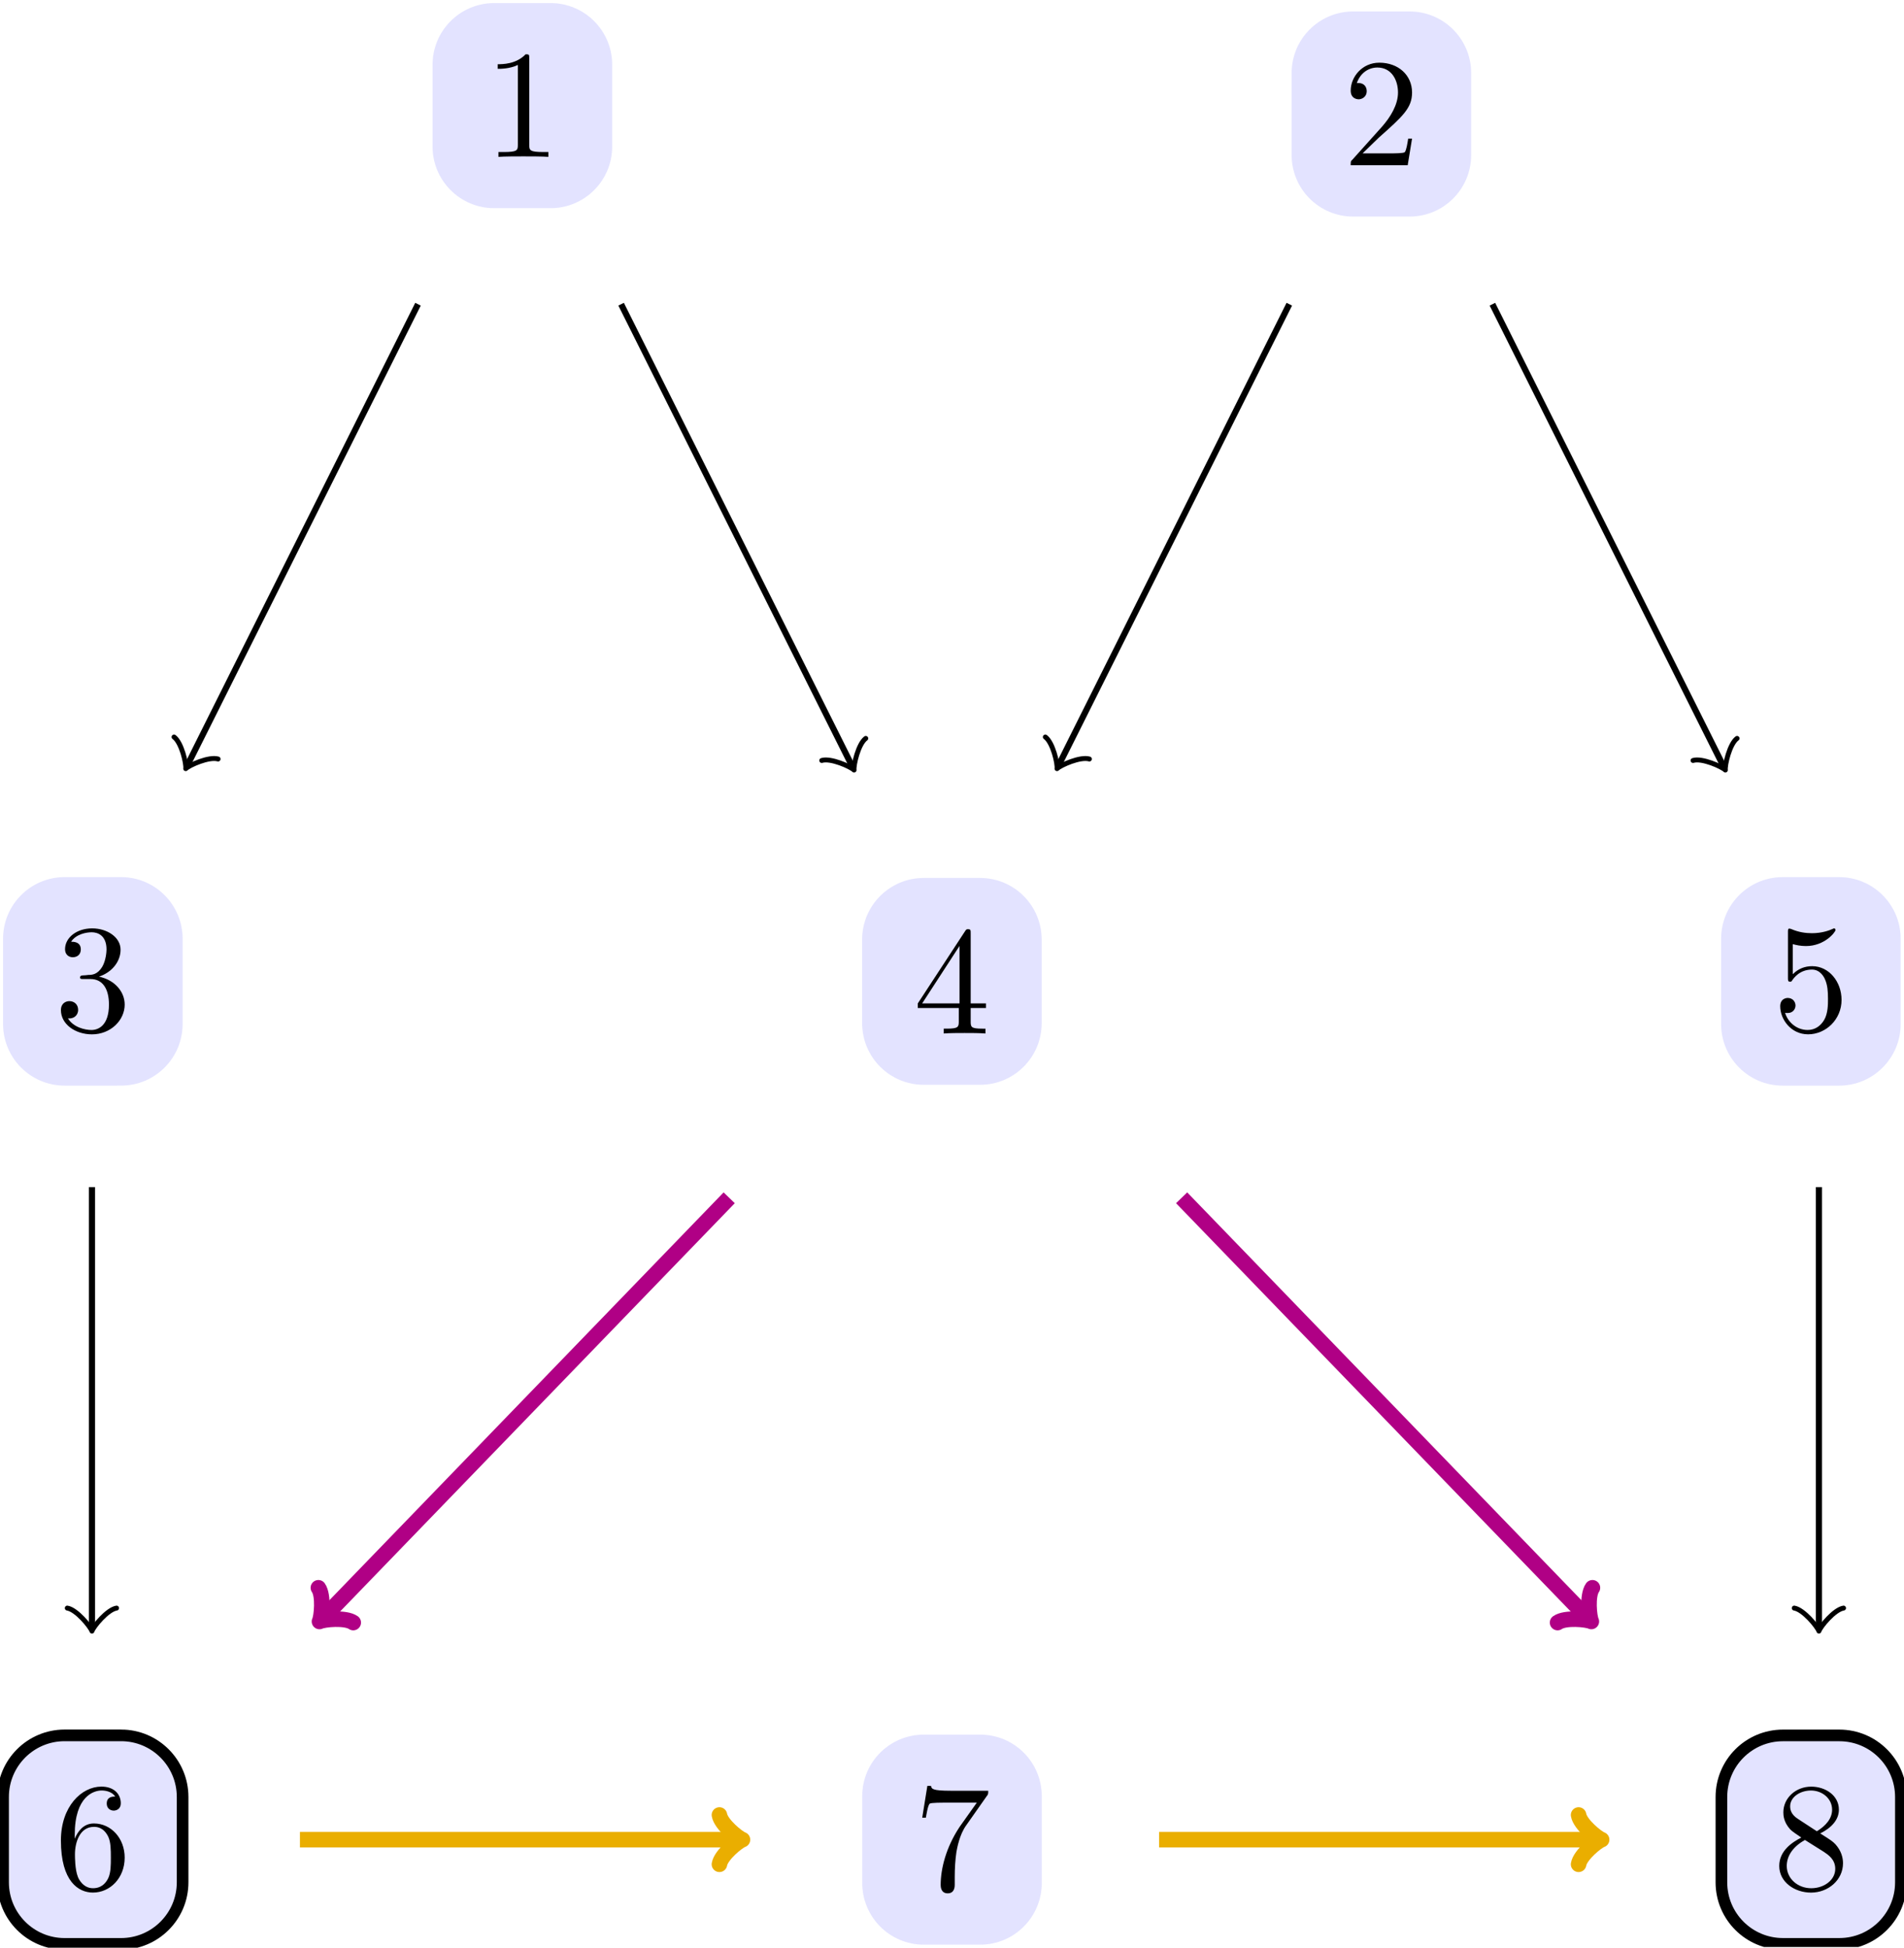 <?xml version="1.0" encoding="UTF-8" standalone="no"?>
<svg
   xmlns:dc="http://purl.org/dc/elements/1.1/"
   xmlns:cc="http://creativecommons.org/ns#"
   xmlns:rdf="http://www.w3.org/1999/02/22-rdf-syntax-ns#"
   xmlns:svg="http://www.w3.org/2000/svg"
   xmlns="http://www.w3.org/2000/svg"
   xmlns:xlink="http://www.w3.org/1999/xlink"
   xmlns:sodipodi="http://sodipodi.sourceforge.net/DTD/sodipodi-0.dtd"
   xmlns:inkscape="http://www.inkscape.org/namespaces/inkscape"
   width="122.667pt"
   height="125.494pt"
   viewBox="0 0 122.667 125.494"
   version="1.2"
   id="svg1006"
   sodipodi:docname="backdoor1.svg"
   inkscape:version="1.0.1 (c497b03c, 2020-09-10)"
   inkscape:export-filename="/Users/smoritz/dev/CausalInference/assets/backdoor1.png"
   inkscape:export-xdpi="86.869202"
   inkscape:export-ydpi="86.869202">
  <sodipodi:namedview
     pagecolor="#ffffff"
     bordercolor="#666666"
     borderopacity="1"
     objecttolerance="10"
     gridtolerance="10"
     guidetolerance="10"
     inkscape:pageopacity="0"
     inkscape:pageshadow="2"
     inkscape:window-width="1440"
     inkscape:window-height="847"
     id="namedview1008"
     showgrid="false"
     fit-margin-top="0"
     fit-margin-left="0"
     fit-margin-right="0"
     fit-margin-bottom="0"
     inkscape:zoom="4.1591147"
     inkscape:cx="79.898054"
     inkscape:cy="114.33061"
     inkscape:window-x="-66"
     inkscape:window-y="182"
     inkscape:window-maximized="0"
     inkscape:current-layer="svg1006"
     inkscape:document-rotation="0" />
  <defs
     id="defs889">
    <g
       id="g860">
      <symbol
         overflow="visible"
         id="glyph0-0">
        <path
           style="stroke:none"
           d=""
           id="path833" />
      </symbol>
      <symbol
         overflow="visible"
         id="glyph0-1">
        <path
           style="stroke:none"
           d="m 4.156,0 v -0.312 h -0.312 c -0.891,0 -0.922,-0.109 -0.922,-0.469 v -5.562 c 0,-0.25 0,-0.266 -0.234,-0.266 C 2.078,-5.969 1.203,-5.969 0.891,-5.969 v 0.297 c 0.188,0 0.781,0 1.297,-0.25 v 5.141 c 0,0.359 -0.031,0.469 -0.922,0.469 H 0.938 V 0 c 0.359,-0.031 1.219,-0.031 1.609,-0.031 0.406,0 1.266,0 1.609,0.031 z m 0,0"
           id="path836" />
      </symbol>
      <symbol
         overflow="visible"
         id="glyph0-2">
        <path
           style="stroke:none"
           d="m 4.453,-1.719 h -0.25 c -0.047,0.297 -0.109,0.734 -0.219,0.875 -0.062,0.078 -0.719,0.078 -0.938,0.078 H 1.266 L 2.312,-1.781 c 1.547,-1.375 2.141,-1.906 2.141,-2.906 0,-1.125 -0.891,-1.922 -2.109,-1.922 C 1.234,-6.609 0.5,-5.688 0.5,-4.812 0.5,-4.25 0.984,-4.25 1.016,-4.25 c 0.172,0 0.516,-0.125 0.516,-0.531 0,-0.266 -0.172,-0.516 -0.516,-0.516 -0.078,0 -0.109,0 -0.125,0.016 0.219,-0.656 0.75,-1.016 1.328,-1.016 0.906,0 1.328,0.797 1.328,1.609 0,0.797 -0.484,1.578 -1.031,2.203 l -1.906,2.125 C 0.5,-0.266 0.5,-0.234 0.5,0 h 3.672 z m 0,0"
           id="path839" />
      </symbol>
      <symbol
         overflow="visible"
         id="glyph0-3">
        <path
           style="stroke:none"
           d="m 4.531,-1.703 c 0,-0.812 -0.625,-1.578 -1.656,-1.797 0.812,-0.266 1.391,-0.953 1.391,-1.734 0,-0.812 -0.875,-1.375 -1.828,-1.375 -1,0 -1.75,0.594 -1.75,1.344 0,0.328 0.219,0.516 0.5,0.516 0.312,0 0.516,-0.203 0.516,-0.5 0,-0.5 -0.469,-0.5 -0.625,-0.5 0.312,-0.484 0.969,-0.609 1.328,-0.609 0.406,0 0.953,0.219 0.953,1.109 0,0.125 -0.031,0.703 -0.281,1.125 C 2.781,-3.641 2.438,-3.609 2.188,-3.609 c -0.078,0.016 -0.312,0.031 -0.375,0.031 -0.094,0.016 -0.156,0.031 -0.156,0.125 0,0.109 0.062,0.109 0.234,0.109 h 0.438 c 0.812,0 1.188,0.672 1.188,1.641 0,1.359 -0.688,1.641 -1.125,1.641 -0.422,0 -1.172,-0.172 -1.516,-0.75 0.344,0.047 0.656,-0.172 0.656,-0.547 0,-0.359 -0.266,-0.562 -0.562,-0.562 -0.234,0 -0.547,0.141 -0.547,0.578 0,0.906 0.922,1.562 2,1.562 1.203,0 2.109,-0.906 2.109,-1.922 z m 0,0"
           id="path842" />
      </symbol>
      <symbol
         overflow="visible"
         id="glyph0-4">
        <path
           style="stroke:none"
           d="M 4.672,-1.641 V -1.938 H 3.688 v -4.516 c 0,-0.203 0,-0.266 -0.172,-0.266 -0.078,0 -0.109,0 -0.188,0.125 L 0.281,-1.938 v 0.297 h 2.641 v 0.859 c 0,0.359 -0.031,0.469 -0.766,0.469 H 1.953 V 0 c 0.406,-0.031 0.922,-0.031 1.344,-0.031 0.406,0 0.938,0 1.344,0.031 V -0.312 H 4.438 c -0.734,0 -0.75,-0.109 -0.75,-0.469 V -1.641 Z M 2.969,-1.938 H 0.562 l 2.406,-3.703 z m 0,0"
           id="path845" />
      </symbol>
      <symbol
         overflow="visible"
         id="glyph0-5">
        <path
           style="stroke:none"
           d="m 4.453,-2 c 0,-1.172 -0.812,-2.172 -1.891,-2.172 -0.469,0 -0.891,0.156 -1.25,0.516 v -1.938 c 0.203,0.062 0.516,0.125 0.844,0.125 1.219,0 1.906,-0.906 1.906,-1.031 0,-0.062 -0.031,-0.109 -0.094,-0.109 0,0 -0.031,0 -0.078,0.031 -0.203,0.094 -0.688,0.281 -1.344,0.281 -0.406,0 -0.859,-0.062 -1.328,-0.266 -0.078,-0.031 -0.125,-0.031 -0.125,-0.031 C 1,-6.594 1,-6.516 1,-6.359 v 2.938 c 0,0.172 0,0.25 0.141,0.25 0.062,0 0.094,-0.016 0.125,-0.078 C 1.375,-3.406 1.75,-3.953 2.547,-3.953 c 0.516,0 0.766,0.453 0.844,0.641 0.156,0.359 0.188,0.75 0.188,1.25 0,0.344 0,0.938 -0.25,1.359 -0.234,0.391 -0.594,0.641 -1.062,0.641 -0.719,0 -1.281,-0.516 -1.453,-1.109 0.031,0.016 0.062,0.016 0.172,0.016 0.328,0 0.5,-0.25 0.5,-0.484 C 1.484,-1.875 1.312,-2.125 0.984,-2.125 0.844,-2.125 0.5,-2.047 0.5,-1.594 c 0,0.844 0.688,1.812 1.797,1.812 1.141,0 2.156,-0.953 2.156,-2.219 z m 0,0"
           id="path848" />
      </symbol>
      <symbol
         overflow="visible"
         id="glyph0-6">
        <path
           style="stroke:none"
           d="m 4.531,-2.031 c 0,-1.25 -0.875,-2.203 -1.984,-2.203 -0.672,0 -1.031,0.5 -1.234,0.984 V -3.5 c 0,-2.5 1.234,-2.859 1.734,-2.859 0.234,0 0.656,0.062 0.875,0.391 -0.156,0 -0.547,0 -0.547,0.453 0,0.312 0.234,0.453 0.453,0.453 0.156,0 0.453,-0.094 0.453,-0.469 0,-0.594 -0.438,-1.078 -1.25,-1.078 -1.281,0 -2.609,1.281 -2.609,3.469 0,2.656 1.141,3.359 2.062,3.359 1.109,0 2.047,-0.938 2.047,-2.25 z m -0.891,0 c 0,0.469 0,0.969 -0.172,1.328 -0.297,0.594 -0.75,0.641 -0.984,0.641 -0.625,0 -0.922,-0.594 -0.969,-0.734 -0.188,-0.469 -0.188,-1.266 -0.188,-1.453 0,-0.766 0.312,-1.766 1.219,-1.766 0.156,0 0.609,0 0.922,0.625 0.172,0.359 0.172,0.875 0.172,1.359 z m 0,0"
           id="path851" />
      </symbol>
      <symbol
         overflow="visible"
         id="glyph0-7">
        <path
           style="stroke:none"
           d="M 4.812,-6.391 H 2.406 c -1.219,0 -1.234,-0.125 -1.281,-0.312 H 0.891 L 0.562,-4.656 h 0.234 c 0.031,-0.172 0.125,-0.797 0.25,-0.906 C 1.125,-5.625 1.891,-5.625 2.031,-5.625 H 4.078 L 2.969,-4.062 C 2.078,-2.719 1.75,-1.344 1.75,-0.328 c 0,0.094 0,0.547 0.453,0.547 0.453,0 0.453,-0.453 0.453,-0.547 v -0.5 c 0,-0.547 0.031,-1.094 0.109,-1.625 0.047,-0.234 0.188,-1.094 0.625,-1.703 L 4.719,-6.047 C 4.812,-6.156 4.812,-6.188 4.812,-6.391 Z m 0,0"
           id="path854" />
      </symbol>
      <symbol
         overflow="visible"
         id="glyph0-8">
        <path
           style="stroke:none"
           d="m 4.531,-1.672 c 0,-0.359 -0.109,-0.797 -0.484,-1.219 C 3.859,-3.094 3.703,-3.188 3.062,-3.594 c 0.719,-0.359 1.203,-0.875 1.203,-1.531 0,-0.922 -0.875,-1.484 -1.781,-1.484 -1,0 -1.797,0.734 -1.797,1.656 0,0.188 0.016,0.625 0.438,1.094 0.109,0.125 0.469,0.359 0.719,0.531 C 1.266,-3.031 0.422,-2.484 0.422,-1.5 c 0,1.047 1,1.719 2.047,1.719 1.125,0 2.062,-0.828 2.062,-1.891 z M 3.828,-5.125 c 0,0.562 -0.391,1.031 -0.984,1.391 L 1.625,-4.531 c -0.469,-0.297 -0.5,-0.641 -0.5,-0.812 0,-0.594 0.641,-1.016 1.344,-1.016 0.719,0 1.359,0.516 1.359,1.234 z m 0.203,3.812 c 0,0.734 -0.734,1.25 -1.547,1.25 C 1.625,-0.062 0.906,-0.672 0.906,-1.5 c 0,-0.578 0.328,-1.203 1.172,-1.672 l 1.219,0.766 c 0.281,0.188 0.734,0.484 0.734,1.094 z m 0,0"
           id="path857" />
      </symbol>
    </g>
    <clipPath
       id="clip1">
      <path
         d="m 67,128 h 57.816 V 228 H 67 Z m 0,0"
         id="path862" />
    </clipPath>
    <clipPath
       id="clip2">
      <path
         d="M 28,0.344 H 40 V 14 H 28 Z m 0,0"
         id="path865" />
    </clipPath>
    <clipPath
       id="clip3">
      <path
         d="M 22,0.344 H 46 V 20 H 22 Z m 0,0"
         id="path868" />
    </clipPath>
    <clipPath
       id="clip4">
      <path
         d="m 113,0.344 h 11.816 V 14 H 113 Z m 0,0"
         id="path871" />
    </clipPath>
    <clipPath
       id="clip5">
      <path
         d="m 107,0.344 h 17.816 V 20 H 107 Z m 0,0"
         id="path874" />
    </clipPath>
    <clipPath
       id="clip6">
      <path
         d="m 113,113 h 11.816 v 14 H 113 Z m 0,0"
         id="path877" />
    </clipPath>
    <clipPath
       id="clip7">
      <path
         d="m 107,107 h 17.816 v 26 H 107 Z m 0,0"
         id="path880" />
    </clipPath>
    <clipPath
       id="clip8">
      <path
         d="m 56,226 h 13 v 13.77 H 56 Z m 0,0"
         id="path883" />
    </clipPath>
    <clipPath
       id="clip9">
      <path
         d="m 51,220 h 23 v 19.77 H 51 Z m 0,0"
         id="path886" />
    </clipPath>
  </defs>
  <g
     id="g1146"
     transform="translate(-0.722,-0.638)">
    <path
       style="fill:none;stroke:#000000;stroke-width:0.397;stroke-linecap:butt;stroke-linejoin:miter;stroke-miterlimit:10;stroke-opacity:1"
       d="M 27.652,20.238 12.82,49.898"
       id="path891" />
    <path
       style="fill:none;stroke:#000000;stroke-width:0.317;stroke-linecap:round;stroke-linejoin:round;stroke-miterlimit:10;stroke-opacity:1"
       d="M 14.773,49.543 C 14.195,49.367 12.91,49.941 12.688,50.164 12.734,49.855 12.422,48.48 11.934,48.125"
       id="path893" />
    <path
       style="fill:none;stroke:#000000;stroke-width:0.397;stroke-linecap:butt;stroke-linejoin:miter;stroke-miterlimit:10;stroke-opacity:1"
       d="m 40.738,20.238 14.875,29.75"
       id="path895" />
    <path
       style="fill:none;stroke:#000000;stroke-width:0.317;stroke-linecap:round;stroke-linejoin:round;stroke-miterlimit:10;stroke-opacity:1"
       d="m 56.5,48.215 c -0.484,0.355 -0.797,1.73 -0.754,2.039 -0.219,-0.219 -1.508,-0.797 -2.082,-0.617"
       id="path897" />
  </g>
  <g
     id="g1102"
     transform="rotate(-90,5.002,119.511)"
     style="stroke-width:1.001;stroke-miterlimit:4;stroke-dasharray:none;stroke:#eaae00;stroke-opacity:1">
    <path
       style="fill:none;stroke:#eaae00;stroke-width:1.001;stroke-linecap:butt;stroke-linejoin:miter;stroke-miterlimit:4;stroke-opacity:1;stroke-dasharray:none"
       d="m 5.98,133.832 v 28.215"
       id="path925" />
    <path
       style="fill:none;stroke:#eaae00;stroke-width:1.001;stroke-linecap:round;stroke-linejoin:round;stroke-miterlimit:4;stroke-opacity:1;stroke-dasharray:none"
       d="m 7.57,160.859 c -0.598,0.098 -1.488,1.188 -1.59,1.484 -0.098,-0.297 -0.988,-1.387 -1.586,-1.484"
       id="path927" />
  </g>
  <g
     id="g1028"
     style="stroke-width:0;stroke-miterlimit:4;stroke-dasharray:none">
    <g
       id="g1191"
       transform="translate(-0.541,-0.345)"
       style="stroke-width:0;stroke-miterlimit:4;stroke-dasharray:none">
      <g
         clip-path="url(#clip2)"
         clip-rule="nonzero"
         id="g935"
         style="stroke-width:0;stroke-miterlimit:4;stroke-dasharray:none">
        <path
           style="fill:#e3e3ff;fill-opacity:1;fill-rule:nonzero;stroke:none;stroke-width:0;stroke-miterlimit:4;stroke-dasharray:none"
           d="m 36.012,0.543 h -3.633 c -2.191,0 -3.969,1.777 -3.969,3.969 v 5.281 c 0,2.188 1.777,3.965 3.969,3.965 h 3.633 c 2.191,0 3.969,-1.777 3.969,-3.965 v -5.281 c 0,-2.191 -1.777,-3.969 -3.969,-3.969 z m 0,0"
           id="path933" />
      </g>
      <g
         clip-path="url(#clip3)"
         clip-rule="nonzero"
         id="g939"
         style="stroke-width:0;stroke-miterlimit:4;stroke-dasharray:none">
        <path
           style="fill:none;stroke:#000000;stroke-width:0;stroke-linecap:butt;stroke-linejoin:miter;stroke-miterlimit:4;stroke-opacity:1;stroke-dasharray:none"
           d="m 1.825,6.639 h -3.65 c -2.202,0 -3.988,-1.786 -3.988,-3.988 v -5.306 c 0,-2.198 1.786,-3.984 3.988,-3.984 h 3.65 c 2.202,0 3.988,1.786 3.988,3.984 v 5.306 c 0,2.202 -1.786,3.988 -3.988,3.988 z m 0,0"
           transform="matrix(0.995,0,0,-0.995,34.195,7.151)"
           id="path937" />
      </g>
      <g
         style="fill:#000000;fill-opacity:1;stroke-width:0;stroke-miterlimit:4;stroke-dasharray:none"
         id="g943">
        <use
           xlink:href="#glyph0-1"
           x="31.716"
           y="10.452"
           id="use941"
           width="100%"
           height="100%"
           style="stroke-width:0;stroke-miterlimit:4;stroke-dasharray:none" />
      </g>
    </g>
  </g>
  <g
     id="g1011"
     style="stroke-width:0;stroke-miterlimit:4;stroke-dasharray:none">
    <g
       id="g1075"
       transform="translate(-29.836,0.196)"
       style="stroke-width:0;stroke-miterlimit:4;stroke-dasharray:none">
      <g
         clip-path="url(#clip4)"
         clip-rule="nonzero"
         id="g947"
         style="stroke-width:0;stroke-miterlimit:4;stroke-dasharray:none">
        <path
           style="fill:#e3e3ff;fill-opacity:1;fill-rule:nonzero;stroke:none;stroke-width:0;stroke-miterlimit:4;stroke-dasharray:none"
           d="m 120.652,0.543 h -3.637 c -2.191,0 -3.965,1.777 -3.965,3.969 v 5.281 c 0,2.188 1.773,3.965 3.965,3.965 h 3.637 c 2.191,0 3.965,-1.777 3.965,-3.965 v -5.281 c 0,-2.191 -1.773,-3.969 -3.965,-3.969 z m 0,0"
           id="path945" />
      </g>
      <g
         clip-path="url(#clip5)"
         clip-rule="nonzero"
         id="g951"
         style="stroke-width:0;stroke-miterlimit:4;stroke-dasharray:none">
        <path
           style="fill:none;stroke:#000000;stroke-width:0;stroke-linecap:butt;stroke-linejoin:miter;stroke-miterlimit:4;stroke-opacity:1;stroke-dasharray:none"
           d="m 1.827,6.639 h -3.654 c -2.202,0 -3.984,-1.786 -3.984,-3.988 v -5.306 c 0,-2.198 1.782,-3.984 3.984,-3.984 h 3.654 c 2.202,0 3.984,1.786 3.984,3.984 v 5.306 c 0,2.202 -1.782,3.988 -3.984,3.988 z m 0,0"
           transform="matrix(0.995,0,0,-0.995,118.834,7.151)"
           id="path949" />
      </g>
      <g
         style="fill:#000000;fill-opacity:1;stroke-width:0;stroke-miterlimit:4;stroke-dasharray:none"
         id="g955">
        <use
           xlink:href="#glyph0-2"
           x="116.356"
           y="10.452"
           id="use953"
           width="100%"
           height="100%"
           style="stroke-width:0;stroke-miterlimit:4;stroke-dasharray:none" />
      </g>
    </g>
  </g>
  <g
     id="g1178"
     transform="translate(-9.0459392e-4,-0.345)"
     style="stroke-width:0;stroke-miterlimit:4;stroke-dasharray:none">
    <path
       style="fill:#e3e3ff;fill-opacity:1;fill-rule:nonzero;stroke:#000000;stroke-width:0;stroke-linecap:butt;stroke-linejoin:miter;stroke-miterlimit:4;stroke-opacity:1;stroke-dasharray:none"
       d="M 7.801,56.859 H 4.164 c -2.191,0 -3.965,1.777 -3.965,3.969 v 5.496 c 0,2.191 1.773,3.969 3.965,3.969 H 7.801 c 2.188,0 3.965,-1.777 3.965,-3.969 v -5.496 c 0,-2.191 -1.777,-3.969 -3.965,-3.969 z m 0,0"
       id="path957" />
    <g
       style="fill:#000000;fill-opacity:1;stroke-width:0;stroke-miterlimit:4;stroke-dasharray:none"
       id="g961"
       transform="translate(0,0.002)">
      <use
         xlink:href="#glyph0-3"
         x="3.503"
         y="66.769"
         id="use959"
         width="100%"
         height="100%"
         style="stroke-width:0;stroke-miterlimit:4;stroke-dasharray:none" />
    </g>
  </g>
  <g
     id="g1002"
     style="stroke-width:0;stroke-miterlimit:4;stroke-dasharray:none">
    <g
       id="g1183"
       transform="translate(-1.081,-0.345)"
       style="stroke-width:0;stroke-miterlimit:4;stroke-dasharray:none">
      <path
         style="fill:#e3e3ff;fill-opacity:1;fill-rule:nonzero;stroke:#000000;stroke-width:0;stroke-linecap:butt;stroke-linejoin:miter;stroke-miterlimit:4;stroke-opacity:1;stroke-dasharray:none"
         d="m 64.227,56.914 h -3.637 c -2.191,0 -3.965,1.777 -3.965,3.969 v 5.387 c 0,2.191 1.773,3.969 3.965,3.969 h 3.637 c 2.191,0 3.965,-1.777 3.965,-3.969 v -5.387 c 0,-2.191 -1.773,-3.969 -3.965,-3.969 z m 0,0"
         id="path963" />
      <g
         style="fill:#000000;fill-opacity:1;stroke-width:0;stroke-miterlimit:4;stroke-dasharray:none"
         id="g967"
         transform="translate(0,0.002)">
        <use
           xlink:href="#glyph0-4"
           x="59.93"
           y="66.933"
           id="use965"
           width="100%"
           height="100%"
           style="stroke-width:0;stroke-miterlimit:4;stroke-dasharray:none" />
      </g>
    </g>
  </g>
  <g
     id="g996"
     style="stroke-width:0;stroke-miterlimit:4;stroke-dasharray:none">
    <g
       id="g1083"
       transform="translate(-2.165,-56.77)"
       style="stroke-width:0;stroke-miterlimit:4;stroke-dasharray:none">
      <g
         clip-path="url(#clip6)"
         clip-rule="nonzero"
         id="g971"
         style="stroke-width:0;stroke-miterlimit:4;stroke-dasharray:none">
        <path
           style="fill:#e3e3ff;fill-opacity:1;fill-rule:nonzero;stroke:none;stroke-width:0;stroke-miterlimit:4;stroke-dasharray:none"
           d="m 120.652,113.285 h -3.637 c -2.191,0 -3.965,1.777 -3.965,3.969 V 122.75 c 0,2.191 1.773,3.969 3.965,3.969 h 3.637 c 2.191,0 3.965,-1.777 3.965,-3.969 v -5.496 c 0,-2.191 -1.773,-3.969 -3.965,-3.969 z m 0,0"
           id="path969" />
      </g>
      <g
         clip-path="url(#clip7)"
         clip-rule="nonzero"
         id="g975"
         style="stroke-width:0;stroke-miterlimit:4;stroke-dasharray:none">
        <path
           style="fill:none;stroke:#000000;stroke-width:0;stroke-linecap:butt;stroke-linejoin:miter;stroke-miterlimit:4;stroke-opacity:1;stroke-dasharray:none"
           d="m 1.827,6.749 h -3.654 c -2.202,0 -3.984,-1.786 -3.984,-3.988 v -5.522 c 0,-2.202 1.782,-3.988 3.984,-3.988 h 3.654 c 2.202,0 3.984,1.786 3.984,3.988 v 5.522 c 0,2.202 -1.782,3.988 -3.984,3.988 z m 0,0"
           transform="matrix(0.995,0,0,-0.995,118.834,120.002)"
           id="path973" />
      </g>
      <g
         style="fill:#000000;fill-opacity:1;stroke-width:0;stroke-miterlimit:4;stroke-dasharray:none"
         id="g979">
        <use
           xlink:href="#glyph0-5"
           x="116.356"
           y="123.195"
           id="use977"
           width="100%"
           height="100%"
           style="stroke-width:0;stroke-miterlimit:4;stroke-dasharray:none" />
      </g>
    </g>
  </g>
  <g
     id="g1173"
     transform="translate(-9.0459392e-4,-1.472)"
     style="stroke-width:0.75;stroke-miterlimit:4;stroke-dasharray:none">
    <path
       style="fill:#e3e3ff;fill-opacity:1;fill-rule:nonzero;stroke:#000000;stroke-width:0.75;stroke-linecap:butt;stroke-linejoin:miter;stroke-miterlimit:4;stroke-opacity:1;stroke-dasharray:none"
       d="M 7.801,113.285 H 4.164 c -2.191,0 -3.965,1.777 -3.965,3.969 v 5.496 c 0,2.191 1.773,3.969 3.965,3.969 H 7.801 c 2.188,0 3.965,-1.777 3.965,-3.969 v -5.496 c 0,-2.191 -1.777,-3.969 -3.965,-3.969 z m 0,0"
       id="path981" />
    <g
       style="fill:#000000;fill-opacity:1;stroke-width:0.75;stroke-miterlimit:4;stroke-dasharray:none"
       id="g985">
      <use
         xlink:href="#glyph0-6"
         x="3.503"
         y="123.195"
         id="use983"
         width="100%"
         height="100%"
         style="stroke-width:0.75;stroke-miterlimit:4;stroke-dasharray:none" />
    </g>
  </g>
  <g
     id="g1019"
     style="stroke-width:0;stroke-miterlimit:4;stroke-dasharray:none">
    <g
       id="g976"
       style="stroke-width:0;stroke-miterlimit:4;stroke-dasharray:none">
      <g
         id="g968"
         style="stroke-width:0;stroke-miterlimit:4;stroke-dasharray:none">
        <g
           id="g1088"
           transform="translate(55.351,-57.899)"
           style="stroke-width:0;stroke-miterlimit:4;stroke-dasharray:none">
          <path
             style="fill:#e3e3ff;fill-opacity:1;fill-rule:nonzero;stroke:#000000;stroke-width:0;stroke-linecap:butt;stroke-linejoin:miter;stroke-miterlimit:4;stroke-opacity:1;stroke-dasharray:none"
             d="M 7.801,169.664 H 4.164 c -2.191,0 -3.965,1.773 -3.965,3.965 v 5.598 c 0,2.191 1.773,3.969 3.965,3.969 H 7.801 c 2.188,0 3.965,-1.777 3.965,-3.969 v -5.598 c 0,-2.191 -1.777,-3.965 -3.965,-3.965 z m 0,0"
             id="path987" />
          <g
             style="fill:#000000;fill-opacity:1;stroke-width:0;stroke-miterlimit:4;stroke-dasharray:none"
             id="g991">
            <use
               xlink:href="#glyph0-7"
               x="3.503"
               y="179.671"
               id="use989"
               width="100%"
               height="100%"
               style="stroke-width:0;stroke-miterlimit:4;stroke-dasharray:none" />
          </g>
        </g>
      </g>
    </g>
  </g>
  <g
     id="g986"
     style="stroke-width:0.75;stroke-miterlimit:4;stroke-dasharray:none">
    <g
       id="g1096"
       transform="translate(54.277,-114.323)"
       style="stroke-width:0.75;stroke-miterlimit:4;stroke-dasharray:none">
      <g
         clip-path="url(#clip8)"
         clip-rule="nonzero"
         id="g995"
         style="stroke-width:0.75;stroke-miterlimit:4;stroke-dasharray:none">
        <path
           style="fill:#e3e3ff;fill-opacity:1;fill-rule:nonzero;stroke:none;stroke-width:0.75;stroke-miterlimit:4;stroke-dasharray:none"
           d="m 64.227,226.137 h -3.637 c -2.191,0 -3.965,1.777 -3.965,3.969 v 5.5 c 0,2.188 1.773,3.965 3.965,3.965 h 3.637 c 2.191,0 3.965,-1.777 3.965,-3.965 v -5.5 c 0,-2.191 -1.773,-3.969 -3.965,-3.969 z m 0,0"
           id="path993" />
      </g>
      <g
         clip-path="url(#clip9)"
         clip-rule="nonzero"
         id="g999"
         style="stroke-width:0.75;stroke-miterlimit:4;stroke-dasharray:none">
        <path
           style="fill:none;stroke:#000000;stroke-width:0.754;stroke-linecap:butt;stroke-linejoin:miter;stroke-miterlimit:4;stroke-opacity:1;stroke-dasharray:none"
           d="m 1.827,6.75 h -3.654 c -2.202,0 -3.984,-1.786 -3.984,-3.988 v -5.526 c 0,-2.198 1.782,-3.984 3.984,-3.984 h 3.654 c 2.202,0 3.984,1.786 3.984,3.984 v 5.526 c 0,2.202 -1.782,3.988 -3.984,3.988 z m 0,0"
           transform="matrix(0.995,0,0,-0.995,62.408,232.855)"
           id="path997" />
      </g>
      <g
         style="fill:#000000;fill-opacity:1;stroke-width:0.75;stroke-miterlimit:4;stroke-dasharray:none"
         id="g1003">
        <use
           xlink:href="#glyph0-8"
           x="59.93"
           y="236.048"
           id="use1001"
           width="100%"
           height="100%"
           style="stroke-width:0.75;stroke-miterlimit:4;stroke-dasharray:none" />
      </g>
    </g>
  </g>
  <g
     id="g1108"
     transform="rotate(-90,32.678,91.835)"
     style="stroke-width:1.001;stroke-miterlimit:4;stroke-dasharray:none;stroke:#eaae00;stroke-opacity:1">
    <path
       style="fill:none;stroke:#eaae00;stroke-width:1.001;stroke-linecap:butt;stroke-linejoin:miter;stroke-miterlimit:4;stroke-opacity:1;stroke-dasharray:none"
       d="m 5.98,133.832 v 28.215"
       id="path1104" />
    <path
       style="fill:none;stroke:#eaae00;stroke-width:1.001;stroke-linecap:round;stroke-linejoin:round;stroke-miterlimit:4;stroke-opacity:1;stroke-dasharray:none"
       d="m 7.57,160.859 c -0.598,0.098 -1.488,1.188 -1.59,1.484 -0.098,-0.297 -0.988,-1.387 -1.586,-1.484"
       id="path1106" />
  </g>
  <g
     id="g1195"
     transform="matrix(-1,0,0,1,60.552,-5.033)"
     style="stroke-width:1.001;stroke-miterlimit:4;stroke-dasharray:none;stroke:#b00085;stroke-opacity:1">
    <path
       style="fill:none;stroke:#b00085;stroke-width:1.001;stroke-linecap:butt;stroke-linejoin:miter;stroke-miterlimit:4;stroke-opacity:1;stroke-dasharray:none"
       d="m 13.573,82.209 26.186,27.092"
       id="path1120"
       sodipodi:nodetypes="cc" />
    <path
       style="fill:none;stroke:#b00085;stroke-width:1.001;stroke-linecap:round;stroke-linejoin:round;stroke-miterlimit:4;stroke-opacity:1;stroke-dasharray:none"
       d="m 37.794,109.578 c 0.492,-0.348 1.895,-0.211 2.176,-0.07 -0.141,-0.277 -0.281,-1.68 0.07,-2.172"
       id="path1122" />
  </g>
  <g
     id="g1156"
     transform="translate(55.412,-0.638)">
    <path
       style="fill:none;stroke:#000000;stroke-width:0.397;stroke-linecap:butt;stroke-linejoin:miter;stroke-miterlimit:10;stroke-opacity:1"
       d="M 27.652,20.238 12.82,49.898"
       id="path1148" />
    <path
       style="fill:none;stroke:#000000;stroke-width:0.317;stroke-linecap:round;stroke-linejoin:round;stroke-miterlimit:10;stroke-opacity:1"
       d="M 14.773,49.543 C 14.195,49.367 12.91,49.941 12.688,50.164 12.734,49.855 12.422,48.48 11.934,48.125"
       id="path1150" />
    <path
       style="fill:none;stroke:#000000;stroke-width:0.397;stroke-linecap:butt;stroke-linejoin:miter;stroke-miterlimit:10;stroke-opacity:1"
       d="m 40.738,20.238 14.875,29.75"
       id="path1152" />
    <path
       style="fill:none;stroke:#000000;stroke-width:0.317;stroke-linecap:round;stroke-linejoin:round;stroke-miterlimit:10;stroke-opacity:1"
       d="m 56.5,48.215 c -0.484,0.355 -0.797,1.73 -0.754,2.039 -0.219,-0.219 -1.508,-0.797 -2.082,-0.617"
       id="path1154" />
  </g>
  <g
     id="g1162"
     transform="translate(66.72,-0.919)">
    <path
       style="fill:none;stroke:#000000;stroke-width:0.397;stroke-linecap:butt;stroke-linejoin:miter;stroke-miterlimit:10;stroke-opacity:1"
       d="M 50.466,77.406 V 105.719"
       id="path1158" />
    <path
       style="fill:none;stroke:#000000;stroke-width:0.317;stroke-linecap:round;stroke-linejoin:round;stroke-miterlimit:10;stroke-opacity:1"
       d="m 48.876,104.531 c 0.598,0.098 1.488,1.188 1.59,1.484 0.098,-0.297 0.988,-1.387 1.586,-1.484"
       id="path1160" />
  </g>
  <g
     id="g1168"
     transform="translate(-44.542,-0.919)">
    <path
       style="fill:none;stroke:#000000;stroke-width:0.397;stroke-linecap:butt;stroke-linejoin:miter;stroke-miterlimit:10;stroke-opacity:1"
       d="M 50.466,77.406 V 105.719"
       id="path1164" />
    <path
       style="fill:none;stroke:#000000;stroke-width:0.317;stroke-linecap:round;stroke-linejoin:round;stroke-miterlimit:10;stroke-opacity:1"
       d="m 48.876,104.531 c 0.598,0.098 1.488,1.188 1.59,1.484 0.098,-0.297 0.988,-1.387 1.586,-1.484"
       id="path1166" />
  </g>
  <g
     id="g1201"
     transform="translate(62.554,-5.033)"
     style="stroke-width:1.001;stroke-miterlimit:4;stroke-dasharray:none;stroke:#b00085;stroke-opacity:1">
    <path
       style="fill:none;stroke:#b00085;stroke-width:1.001;stroke-linecap:butt;stroke-linejoin:miter;stroke-miterlimit:4;stroke-opacity:1;stroke-dasharray:none"
       d="m 13.573,82.209 26.186,27.092"
       id="path1197"
       sodipodi:nodetypes="cc" />
    <path
       style="fill:none;stroke:#b00085;stroke-width:1.001;stroke-linecap:round;stroke-linejoin:round;stroke-miterlimit:4;stroke-opacity:1;stroke-dasharray:none"
       d="m 37.794,109.578 c 0.492,-0.348 1.895,-0.211 2.176,-0.07 -0.141,-0.277 -0.281,-1.68 0.07,-2.172"
       id="path1199" />
  </g>
</svg>
